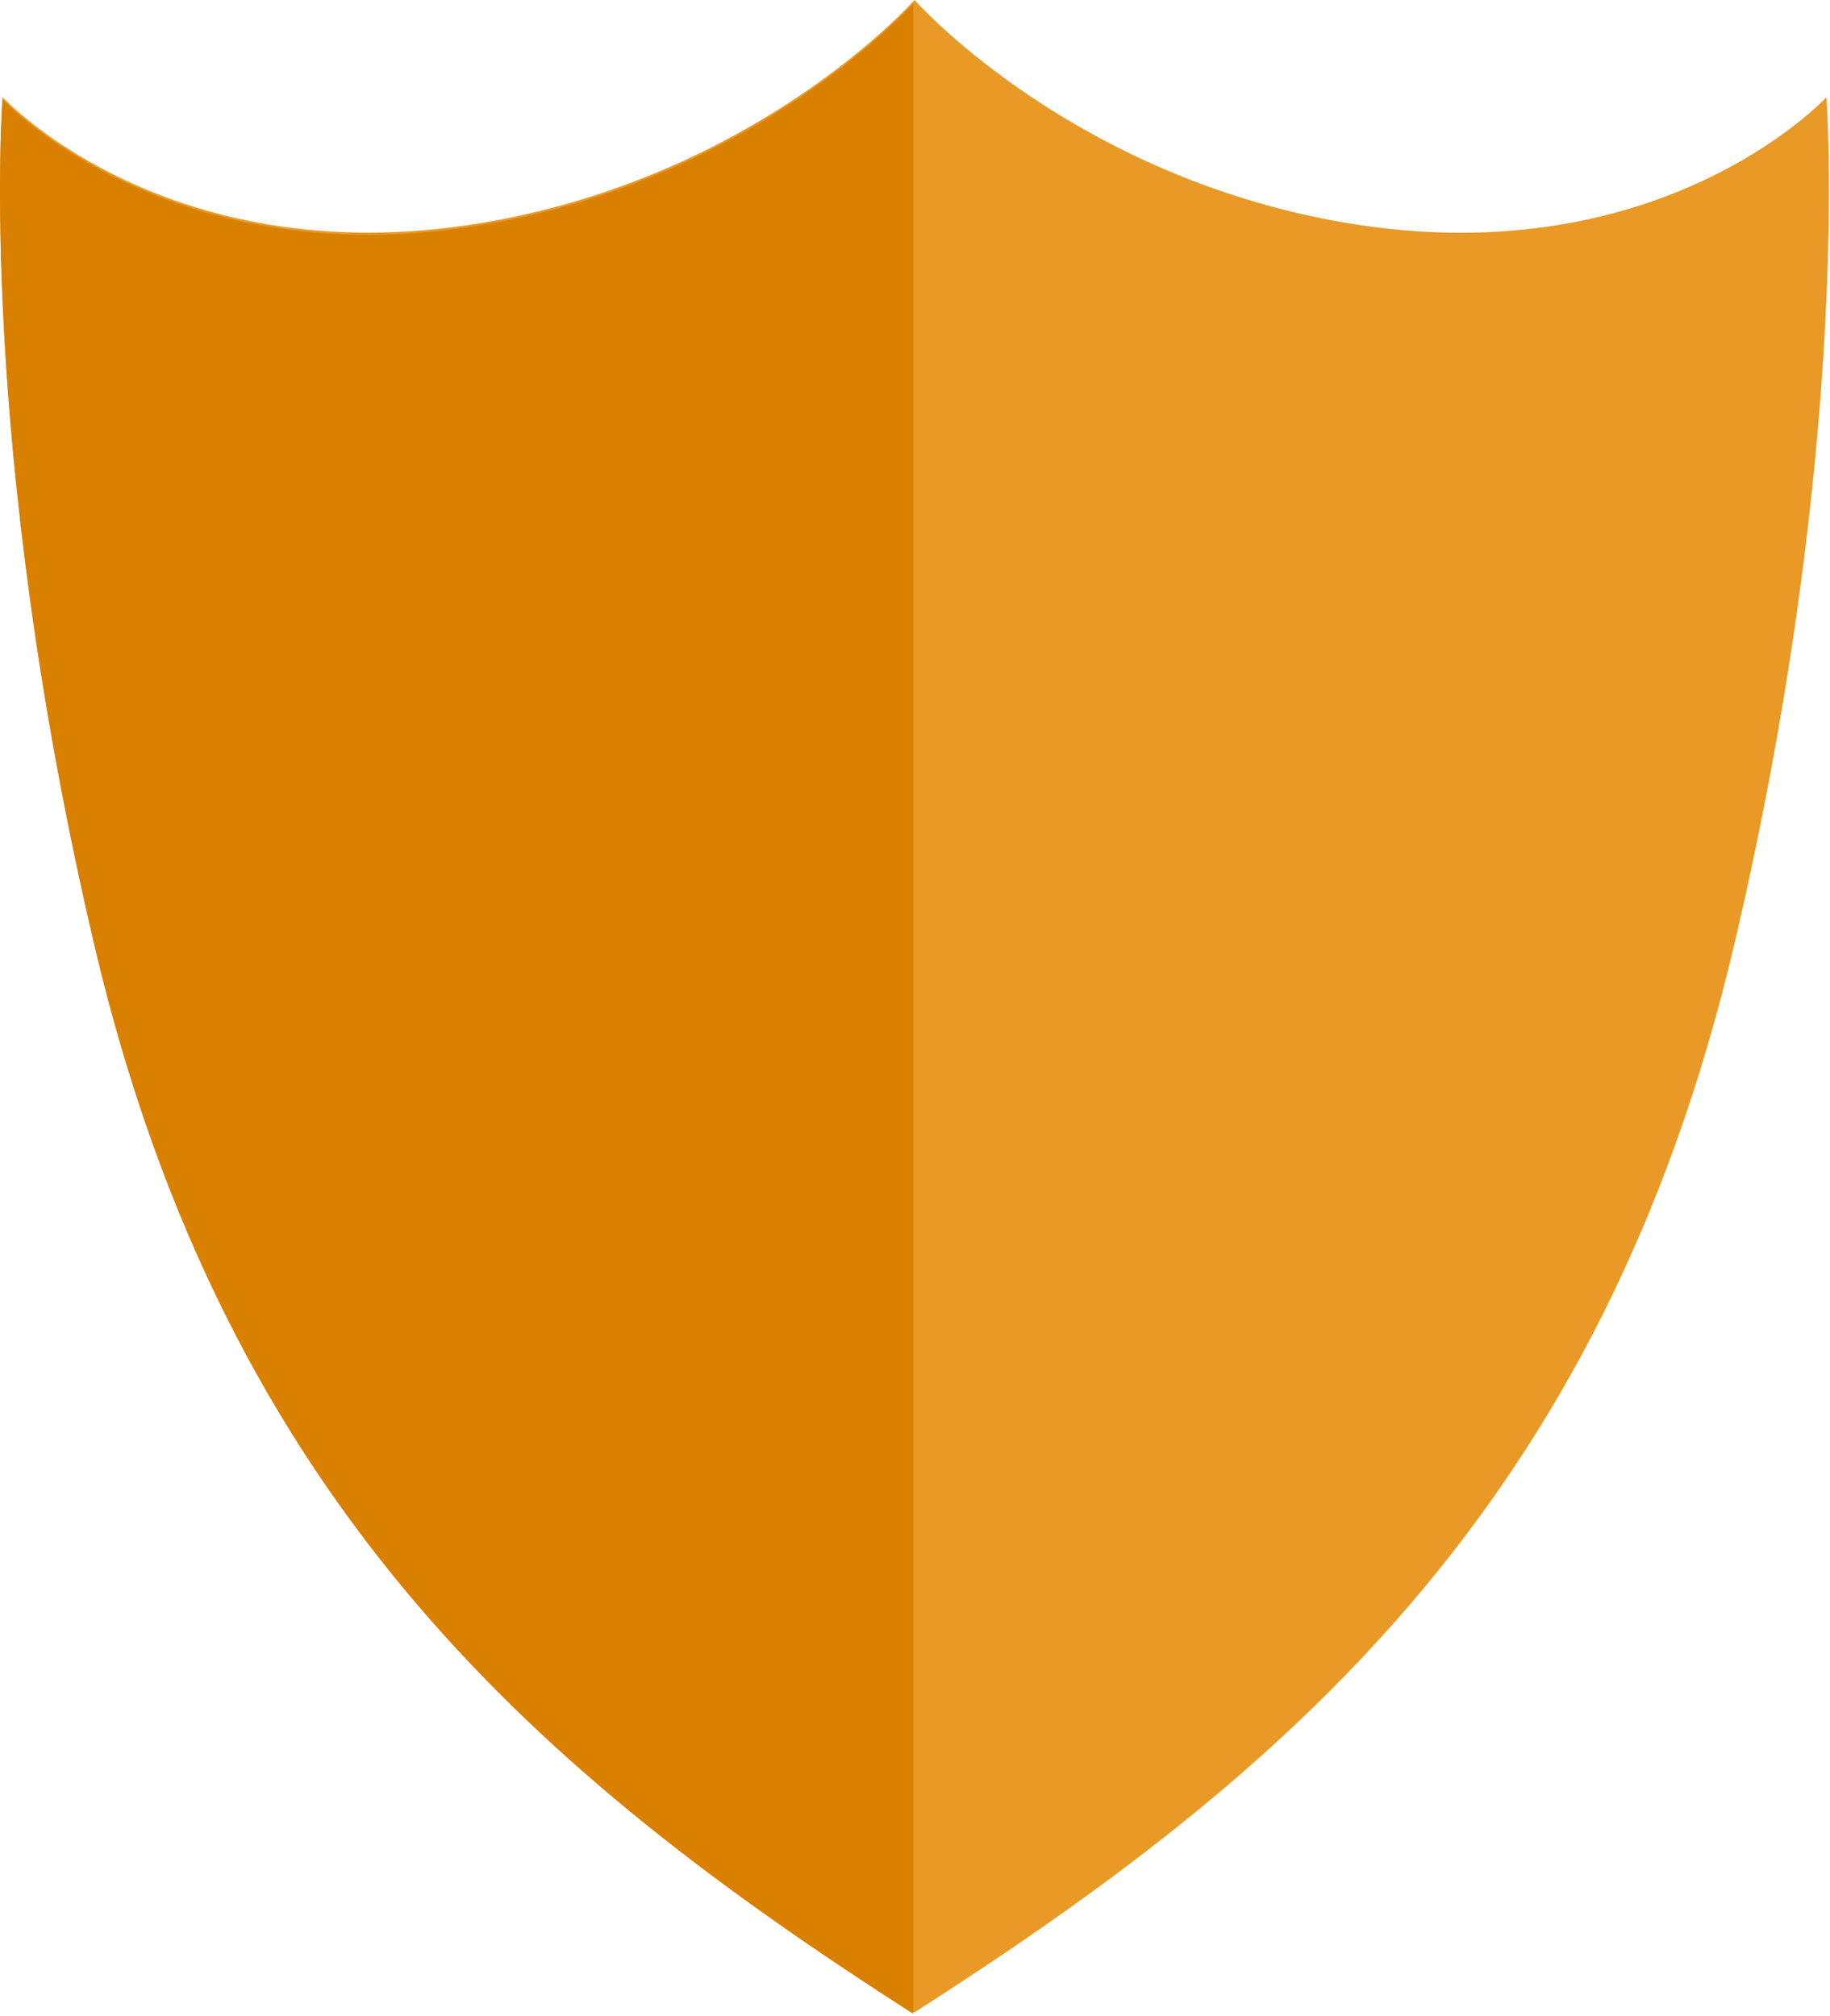 <svg width="511" height="563" viewBox="0 0 511 563" fill="none" xmlns="http://www.w3.org/2000/svg">
<path d="M255.363 0C255.363 0 295.357 45.359 367.049 60.559C460.77 80.402 509.988 27.167 509.988 27.167C509.988 27.167 517.353 122.597 484.415 263.076C447.484 420.715 358.514 495.855 255.328 561.917C152.177 495.855 63.207 420.681 26.276 263.042C-6.628 122.563 0.703 27.133 0.703 27.133C0.703 27.133 49.921 80.367 143.642 60.525C215.369 45.359 255.363 0 255.363 0Z" fill="#E99925"/>
<path fill-rule="evenodd" clip-rule="evenodd" d="M255 1V562.317C151.986 496.305 63.162 421.124 26.27 263.648C-6.634 123.169 0.697 27.739 0.697 27.739C0.697 27.739 49.915 80.974 143.636 61.131C211.445 46.794 250.893 5.471 255 1Z" fill="#D98000"/>
</svg>

